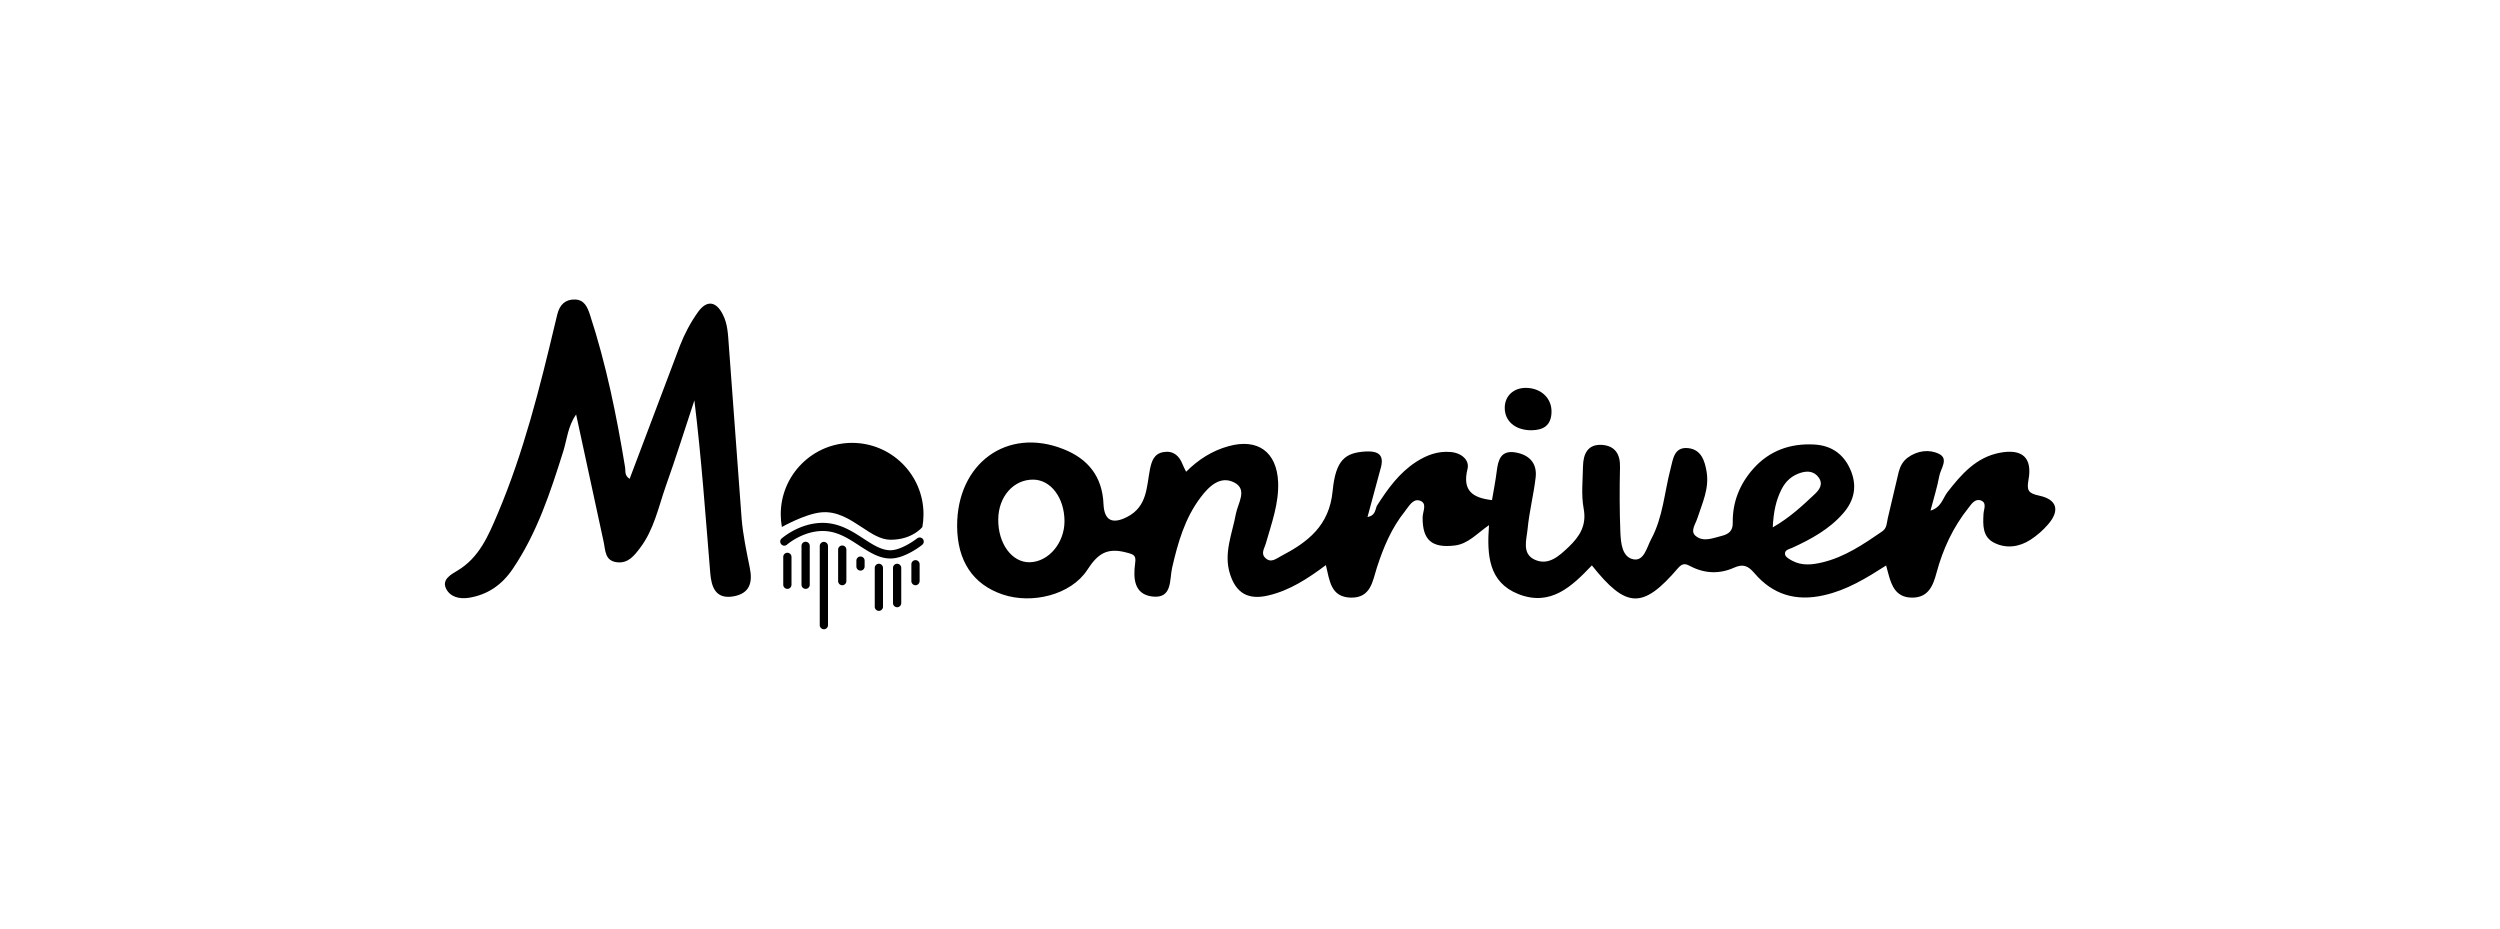 <svg xmlns="http://www.w3.org/2000/svg" viewBox="0 0 2000 742.9"><path d="M1104.3 375.5c3.4-11.1-.8-14.9-12-14.3-16 1-23.8 6.5-26.2 31.7-2.7 27.8-19.9 40.8-41.3 52-3.9 2-8 5.8-12.5 1.5-3.9-3.7-.7-7.8.3-11.4 4.6-16.2 10.6-32.1 9.9-49.4-1.1-24-16.2-35.1-39.5-28.7-13.2 3.6-24.3 10.7-34.1 20.5-1.2-2.4-2.2-4.2-2.9-6.1-2.8-7-7.6-11-15.4-9.6-7.4 1.3-9.3 7.3-10.6 13.5-2.8 14.3-2.1 30-18.2 38.3-11.9 6.1-18.4 3-19-10.2-.9-22-12.3-36.3-32.3-44.1-44.9-17.7-84.9 11.5-84.8 61.6.1 27.8 12.5 46.6 36.2 54.7 23.5 8.1 54.9.5 68-19.7 8.3-12.8 15.6-17.8 30.8-13.9 6.6 1.7 8.3 2.3 7.4 8.8-1.6 11.9-.9 24.7 13.7 26.5 16.3 2 13.7-13.6 15.9-23 4.6-20.1 10.2-39.7 22.8-56.3 6.6-8.8 15.8-17.8 27.1-11.8 10.6 5.6 2.7 16.5 1.1 25-2.9 15.9-10 31.4-4.7 48.1 4.9 15.5 14.7 20.9 30.5 17.2 17.3-4 31.8-13.6 46.2-24.3 3 12.3 3.8 25.5 19.8 26 16.2.4 17.5-13.1 21-24 5.2-16.1 11.7-31.7 22.4-45 3.1-3.9 6.3-10.2 11.6-8.7 6.8 1.9 2.6 8.8 2.6 13.4-.2 18.3 7.4 24.8 25.7 22.6 10.7-1.3 17.5-9.4 27.4-16.3-1.8 24.4-.2 45.8 23.6 55.2 25.8 10.1 42.7-6.2 58.7-23 27.5 34.6 40.7 35.2 69 2.1 4.1-4.7 6.7-3 10.3-1.2 11.3 5.8 23.1 6 34.3 1 7.6-3.4 11.4-1.5 16.5 4.4 14.6 17.1 33.1 22.7 55.5 17.6 18.4-4.1 33.8-13.6 49.8-23.8.8 2.8 1.3 4.8 1.8 6.7 2.6 9.9 6.3 18.8 18.7 19 13.3.2 17.1-9.7 19.8-19.8 5.1-19 13.2-36.5 25.5-51.9 2.4-3.1 5.2-7.6 9.8-6.1 5.3 1.8 2.5 7.1 2.3 10.8-.5 9-.8 18.3 8.3 23 9.7 5 20.2 3.6 29.3-2.3 5.1-3.3 9.9-7.5 13.9-12.1 9.8-11.2 7.5-20.1-7-23.2-8.8-1.9-10-4.2-8.5-12.7 3.2-17.6-4.9-25-22.9-21.6-19 3.6-30.8 17.2-42 31.6-3.7 4.8-4.8 12.1-13.5 14.7 2.6-10.1 5.4-18.7 7-27.6 1.1-6 7.8-13.9-.2-17.8-7.7-3.8-17.2-2.7-24.9 2.9-3.9 2.8-6.1 6.9-7.3 11.4l-8.8 37.3c-.9 4-.6 7.9-4.7 10.6-14.9 10.2-29.7 20.3-47.6 24.6-8 1.9-16.3 2.9-24.1-1.3-2.2-1.2-5.2-2.8-5.7-4.8-.9-3.8 3.1-4.4 5.8-5.6 15-6.9 29.5-14.8 40.5-27.4 9.3-10.5 11.6-22.5 5.7-35.6-5.6-12.4-15.4-18.9-28.9-19.6-19-1-35.6 4.9-48.4 19.2-11 12.3-16.9 26.9-16.6 43.4.2 6.8-3.7 9.2-8.8 10.5-6.9 1.7-14.6 5.2-20.8.1-4.7-3.8-.2-9.5 1.3-14.2 3.9-12.1 9.6-23.7 7.4-37.1-1.5-9.1-4.4-17.9-14.8-19-11.4-1.2-12.1 9.1-14.1 16.7-4.9 18.7-6 38.5-15.4 56-3.5 6.5-5.7 17.7-14 16.3-9.4-1.6-10.3-13.1-10.7-21.5-.7-17.4-.7-34.8-.3-52.2.3-10.6-4.1-17.2-14.5-17.9-11.4-.7-14.9 7.4-15.1 17.1-.2 11.3-1.5 22.8.5 33.7 2.6 13.6-3.2 22.5-12 30.9-7.6 7.2-16.1 15.1-27 10.2-10.7-4.8-6.6-16.2-5.8-24.8 1.3-13.7 4.8-27.2 6.4-40.9 1.4-11.6-5.2-18.4-16.4-20.2-11.4-1.8-13.6 6-14.7 15-1 8-2.6 15.9-3.8 23.2-15.1-1.8-24-7.2-19.6-24.9 1.8-7.1-4.8-12.9-13.5-13.6-10.3-.9-19.2 2.5-27.6 7.9-13.7 8.9-22.9 21.8-31.5 35.3-1.3 3.5-1.4 7.8-7.4 8.8m-270.1 36.2c-14.2.4-25.5-14.8-25.3-34.2.1-18.3 12.2-32.1 28.1-31.9 14 .2 24.8 14.5 24.9 33.2 0 17.4-12.6 32.5-27.7 32.9zm601.3-58.3c3.4-6.8 8.6-11.3 15.8-13.4 5.1-1.5 10.2-1.1 13.8 3.7 4.1 5.5.6 10.1-2.9 13.4-9.9 9.3-19.8 18.7-33.7 26.7.6-12.5 2.6-21.7 7-30.4zm-831.9 23.4L583 275.6c-.6-8.2-.9-16.5-4.7-23.9-5.3-10.7-12.8-11.9-19.8-2.2-5.9 8.2-10.8 17.4-14.5 26.9l-40.3 106.7c-4.4-2.9-3.1-6.3-3.6-9.1-6.8-41.4-15.1-82.4-28.2-122.4-2.1-6.3-4.6-11.8-12-12-7.8-.2-12.2 4.4-14 11.7l-1.8 7.4c-12.3 51.7-25.2 103.3-46 152.4-7.4 17.3-14.6 35-32.3 45.5-4.9 2.9-12.3 6.9-9.1 14 3.2 6.9 10.7 8.9 18.6 7.6 15.1-2.5 26.4-10.5 34.9-23.1 19.5-28.8 30.1-61.3 40.4-94 3-9.6 3.7-20.2 10.3-29.5l22 101.8c1.5 6.7.8 15.2 10.6 16.4 9 1.1 13.8-5.2 18.6-11.5 11.1-14.7 14.6-32.5 20.5-49.3 8.1-22.7 15.3-45.8 22.9-68.7 5.7 46.5 8.9 92.3 12.7 138.1.9 10.8 4 21.2 18.5 18.7 13.1-2.3 15.6-11.1 13.1-23-2.6-12.9-5.4-26-6.5-39.2zm631.9-70.7c9.6-.1 15.6-3.9 16-14.1.5-11.3-8.2-19.7-20.4-19.8-9.8-.1-16.8 6.3-17 15.5-.3 11.1 8.5 18.5 21.4 18.4z" fill="currentColor"/><g fill="currentColor"><path d="M737.9 421.6c.6-3.3.9-6.8.9-10.2 0-31.5-25.6-57.1-57.1-57.1s-57.1 25.6-57.1 57.1c0 3.5.3 6.9.9 10.2 0 0 18.3-10.4 31.3-11.7 12.8-1.3 23.1 5.6 32.7 11.9 7.8 5.2 15.1 10 23 10 17.5 0 25.4-10.2 25.4-10.2z" fill-rule="evenodd"/><path d="M712.4 446.8c-9.2 0-16.9-5.1-25.1-10.4-8.7-5.7-17.7-11.6-29.1-11.6-16.1 0-28.5 10.8-28.6 10.9-1.4 1.2-3.4 1.1-4.6-.3s-1.1-3.4.3-4.6c.6-.5 14.3-12.5 32.9-12.5 13.3 0 23.6 6.7 32.6 12.6 7.4 4.8 14.3 9.3 21.5 9.3 9.2 0 21.3-9.4 21.4-9.5 1.4-1.1 3.5-.9 4.6.5s.9 3.5-.5 4.6c-.5.5-13.8 11-25.4 11zm-82.5 24.3a3.33 3.33 0 0 1-3.3-3.3v-22.3a3.33 3.33 0 0 1 3.3-3.3 3.33 3.33 0 0 1 3.3 3.3v22.3c-.1 1.9-1.5 3.3-3.3 3.3zm14.6 0a3.33 3.33 0 0 1-3.3-3.3v-31.1a3.33 3.33 0 0 1 3.3-3.3 3.33 3.33 0 0 1 3.3 3.3v31.1c0 1.9-1.5 3.3-3.3 3.3zm14.6 32.3a3.33 3.33 0 0 1-3.3-3.3v-63.3a3.33 3.33 0 0 1 3.3-3.3 3.33 3.33 0 0 1 3.3 3.3v63.3c0 1.8-1.4 3.3-3.3 3.3zm14.7-35.2a3.33 3.33 0 0 1-3.3-3.3v-25.2a3.33 3.33 0 0 1 3.3-3.3 3.33 3.33 0 0 1 3.3 3.3v25.2a3.33 3.33 0 0 1-3.3 3.3zm14.6-11.7a3.33 3.33 0 0 1-3.3-3.3v-4.7a3.33 3.33 0 0 1 3.3-3.3 3.33 3.33 0 0 1 3.3 3.3v4.7a3.33 3.33 0 0 1-3.3 3.3zm14.7 32.2a3.33 3.33 0 0 1-3.3-3.3v-31.1a3.33 3.33 0 0 1 3.3-3.3 3.33 3.33 0 0 1 3.3 3.3v31.1a3.33 3.33 0 0 1-3.3 3.3zm14.6-2.9a3.33 3.33 0 0 1-3.3-3.3v-28.2a3.33 3.33 0 0 1 3.3-3.3 3.33 3.33 0 0 1 3.3 3.3v28.2a3.33 3.33 0 0 1-3.3 3.3zm14.7-17.6a3.33 3.33 0 0 1-3.3-3.3v-13.5a3.33 3.33 0 0 1 3.3-3.3 3.33 3.33 0 0 1 3.3 3.3v13.5c-.1 1.8-1.5 3.3-3.3 3.3z"/></g></svg>
